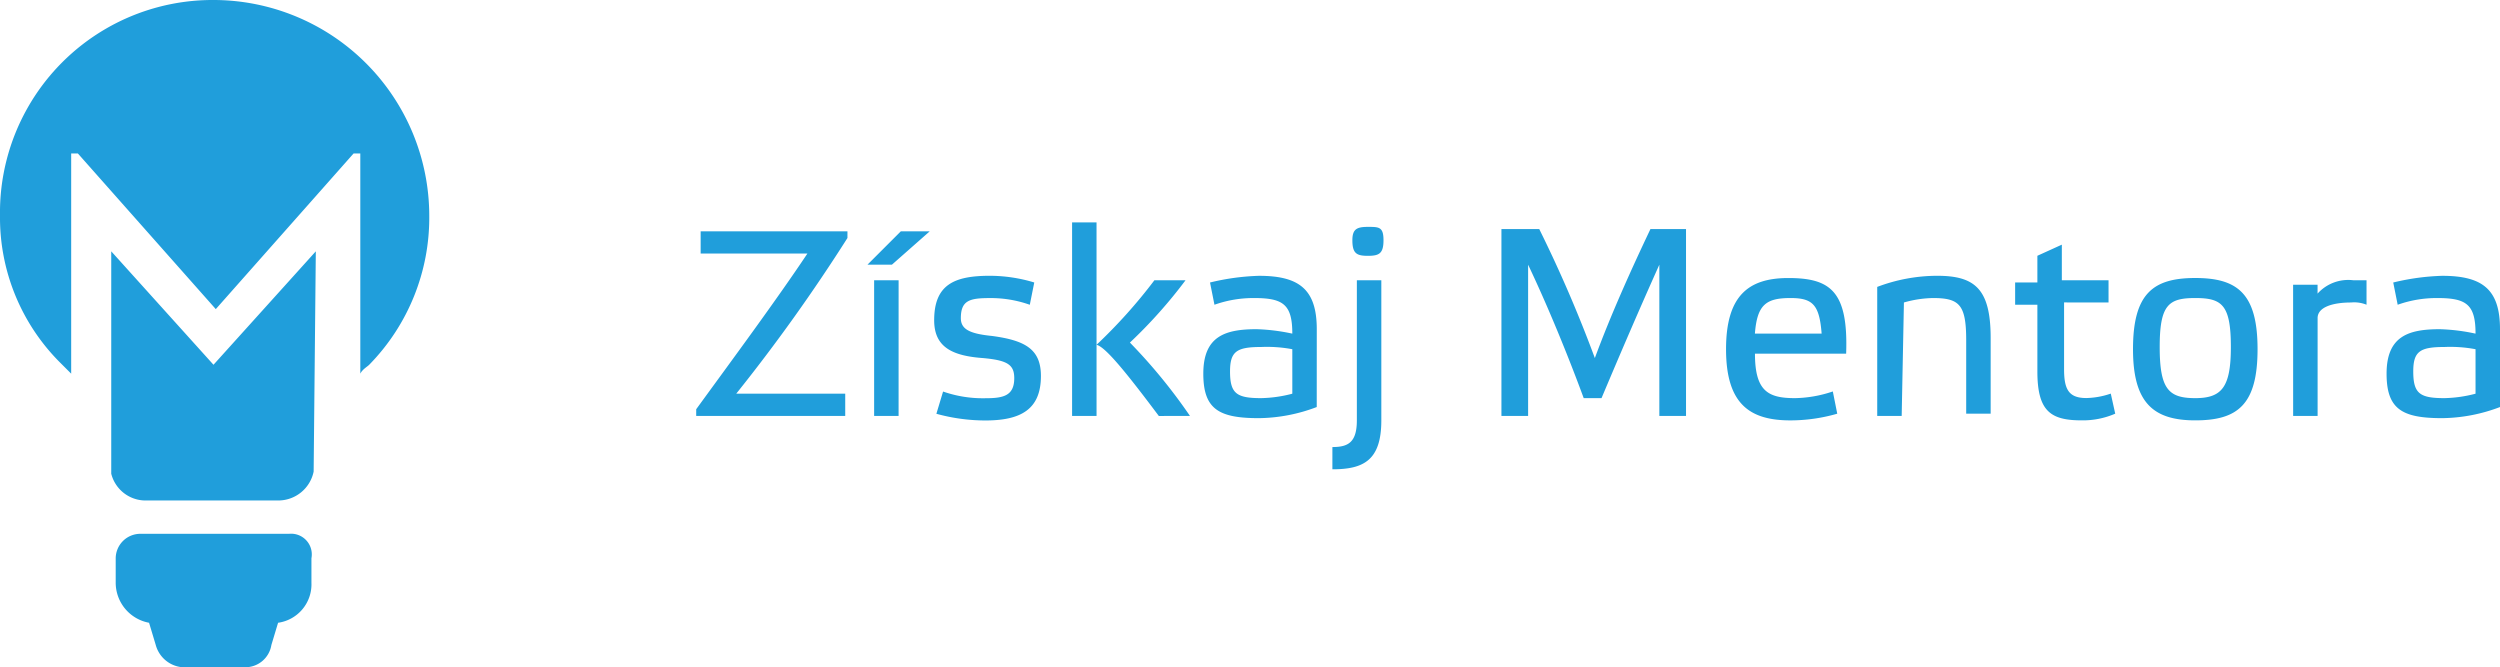 <svg id="Group_2" data-name="Group 2" xmlns="http://www.w3.org/2000/svg" xmlns:xlink="http://www.w3.org/1999/xlink" width="186.82" height="49.862" viewBox="0 0 186.82 49.862">
  <defs>
    <clipPath id="clip-path">
      <rect id="Rectangle_7" data-name="Rectangle 7" width="186.82" height="49.862" fill="none"/>
    </clipPath>
  </defs>
  <g id="Group_1" data-name="Group 1" clip-path="url(#clip-path)">
    <path id="Path_1" data-name="Path 1" d="M21.61,39.89H10.474a1.845,1.845,0,0,0-1.828,1.828v1.828a3.048,3.048,0,0,0,2.493,2.992l.5,1.662a2.264,2.264,0,0,0,1.994,1.662h4.654A1.974,1.974,0,0,0,20.28,48.2l.5-1.662a2.9,2.9,0,0,0,2.493-2.992V41.718A1.546,1.546,0,0,0,21.61,39.89M15.959,0A15.891,15.891,0,0,0,0,16.122a15.309,15.309,0,0,0,4.488,10.97l.831.831V11.468h.5L16.125,23.1l10.3-11.634h.5V27.923c.166-.332.5-.5.665-.665a15.7,15.7,0,0,0,4.488-11.136A16.137,16.137,0,0,0,15.959,0M52.026,31.081H63.162V29.419H55.018a130.648,130.648,0,0,0,8.31-11.634v-.5H52.358v1.662h7.978c-2.327,3.49-5.651,7.978-8.31,11.634ZM67.151,20.942H65.322V31.081h1.828Zm-.5-1.163,2.826-2.493H67.317l-2.493,2.493Zm10.637,1.33a11.517,11.517,0,0,0-3.324-.5c-2.659,0-4.155.665-4.155,3.324,0,1.994,1.33,2.659,3.657,2.826,1.828.166,2.327.5,2.327,1.5,0,1.33-.831,1.5-2.161,1.5a9,9,0,0,1-3.158-.5l-.5,1.662a13.844,13.844,0,0,0,3.657.5c2.659,0,4.155-.831,4.155-3.324,0-1.994-1.163-2.659-3.657-2.992-1.662-.166-2.327-.5-2.327-1.33,0-1.33.665-1.5,2.161-1.5a8.693,8.693,0,0,1,2.992.5Zm4.654-4.488H80.115v14.46h1.828Zm6.981,14.46A40.961,40.961,0,0,0,84.436,25.6a36.267,36.267,0,0,0,4.155-4.654H86.264a38.707,38.707,0,0,1-4.321,4.82c.665.166,2.161,1.994,4.654,5.319ZM98.4,24.6c0-2.992-1.33-3.989-4.321-3.989a17.588,17.588,0,0,0-3.657.5l.332,1.662a8.693,8.693,0,0,1,2.992-.5c2.161,0,2.826.5,2.826,2.659A14.547,14.547,0,0,0,93.91,24.6c-2.327,0-3.989.5-3.989,3.324,0,2.659,1.163,3.324,4.155,3.324a12.485,12.485,0,0,0,4.321-.831Zm-1.828,4.82a9.81,9.81,0,0,1-2.327.332c-1.828,0-2.327-.332-2.327-1.994,0-1.5.5-1.828,2.327-1.828a10.221,10.221,0,0,1,2.327.166Zm5.651-12.466c-.831,0-1.163.166-1.163,1,0,1,.332,1.163,1.163,1.163s1.163-.166,1.163-1.163-.332-1-1.163-1m1,3.989h-1.828V31.413c0,1.662-.665,1.994-1.828,1.994V35.07c2.327,0,3.657-.665,3.657-3.657V20.942m15.956,5.817a99.066,99.066,0,0,0-4.155-9.64h-2.826V31.081h1.994v-11.3c1.5,3.158,2.992,6.814,4.155,9.972h1.33c1.33-3.158,2.826-6.648,4.321-9.972v11.3h1.994V17.119h-2.659c-1.5,3.158-2.992,6.482-4.155,9.64m17.784,2.493a9.219,9.219,0,0,1-2.826.5c-1.994,0-2.992-.5-2.992-3.324h6.814c.166-4.654-1.163-5.651-4.321-5.651-2.992,0-4.654,1.33-4.654,5.319,0,4.155,1.828,5.319,4.82,5.319a12.653,12.653,0,0,0,3.49-.5ZM133.8,22.272c1.662,0,2.161.5,2.327,2.659H131.14c.166-2.161.831-2.659,2.659-2.659m8.477.332a8.421,8.421,0,0,1,2.161-.332c1.994,0,2.493.5,2.493,3.158v5.485h1.828V25.263c0-3.657-1.163-4.654-3.989-4.654a12.69,12.69,0,0,0-4.488.831v9.64h1.828Zm15.291,0V20.942h-3.49V18.283l-1.828.831v1.994h-1.662V22.77h1.662v4.986c0,2.992,1,3.657,3.324,3.657a6.072,6.072,0,0,0,2.493-.5l-.332-1.5a5.975,5.975,0,0,1-1.828.332c-1.33,0-1.662-.665-1.662-2.161V22.6Zm6.482,8.809c3.158,0,4.654-1.163,4.654-5.319s-1.5-5.319-4.654-5.319-4.654,1.163-4.654,5.319c0,3.989,1.5,5.319,4.654,5.319m0-9.141c1.994,0,2.659.5,2.659,3.657,0,2.992-.665,3.823-2.659,3.823s-2.659-.665-2.659-3.823.665-3.657,2.659-3.657m7.313,8.809h1.828V23.768c0-.831,1.163-1.163,2.493-1.163a2.464,2.464,0,0,1,1.163.166V20.942h-1a3.076,3.076,0,0,0-2.659,1v-.665h-1.828ZM186.82,24.6c0-2.992-1.33-3.989-4.321-3.989a17.588,17.588,0,0,0-3.657.5l.332,1.662a8.693,8.693,0,0,1,2.992-.5c2.161,0,2.826.5,2.826,2.659a14.547,14.547,0,0,0-2.659-.332c-2.327,0-3.989.5-3.989,3.324,0,2.659,1.163,3.324,4.155,3.324a12.485,12.485,0,0,0,4.321-.831Zm-1.828,4.82a9.81,9.81,0,0,1-2.327.332c-1.828,0-2.327-.332-2.327-1.994,0-1.5.5-1.828,2.327-1.828a10.221,10.221,0,0,1,2.327.166ZM23.6,18.781l-7.646,8.477L8.313,18.781V35.4A2.647,2.647,0,0,0,10.807,37.4h9.972a2.7,2.7,0,0,0,2.659-2.161Z" transform="translate(0)" fill="#209edb"/>
  </g>
</svg>
